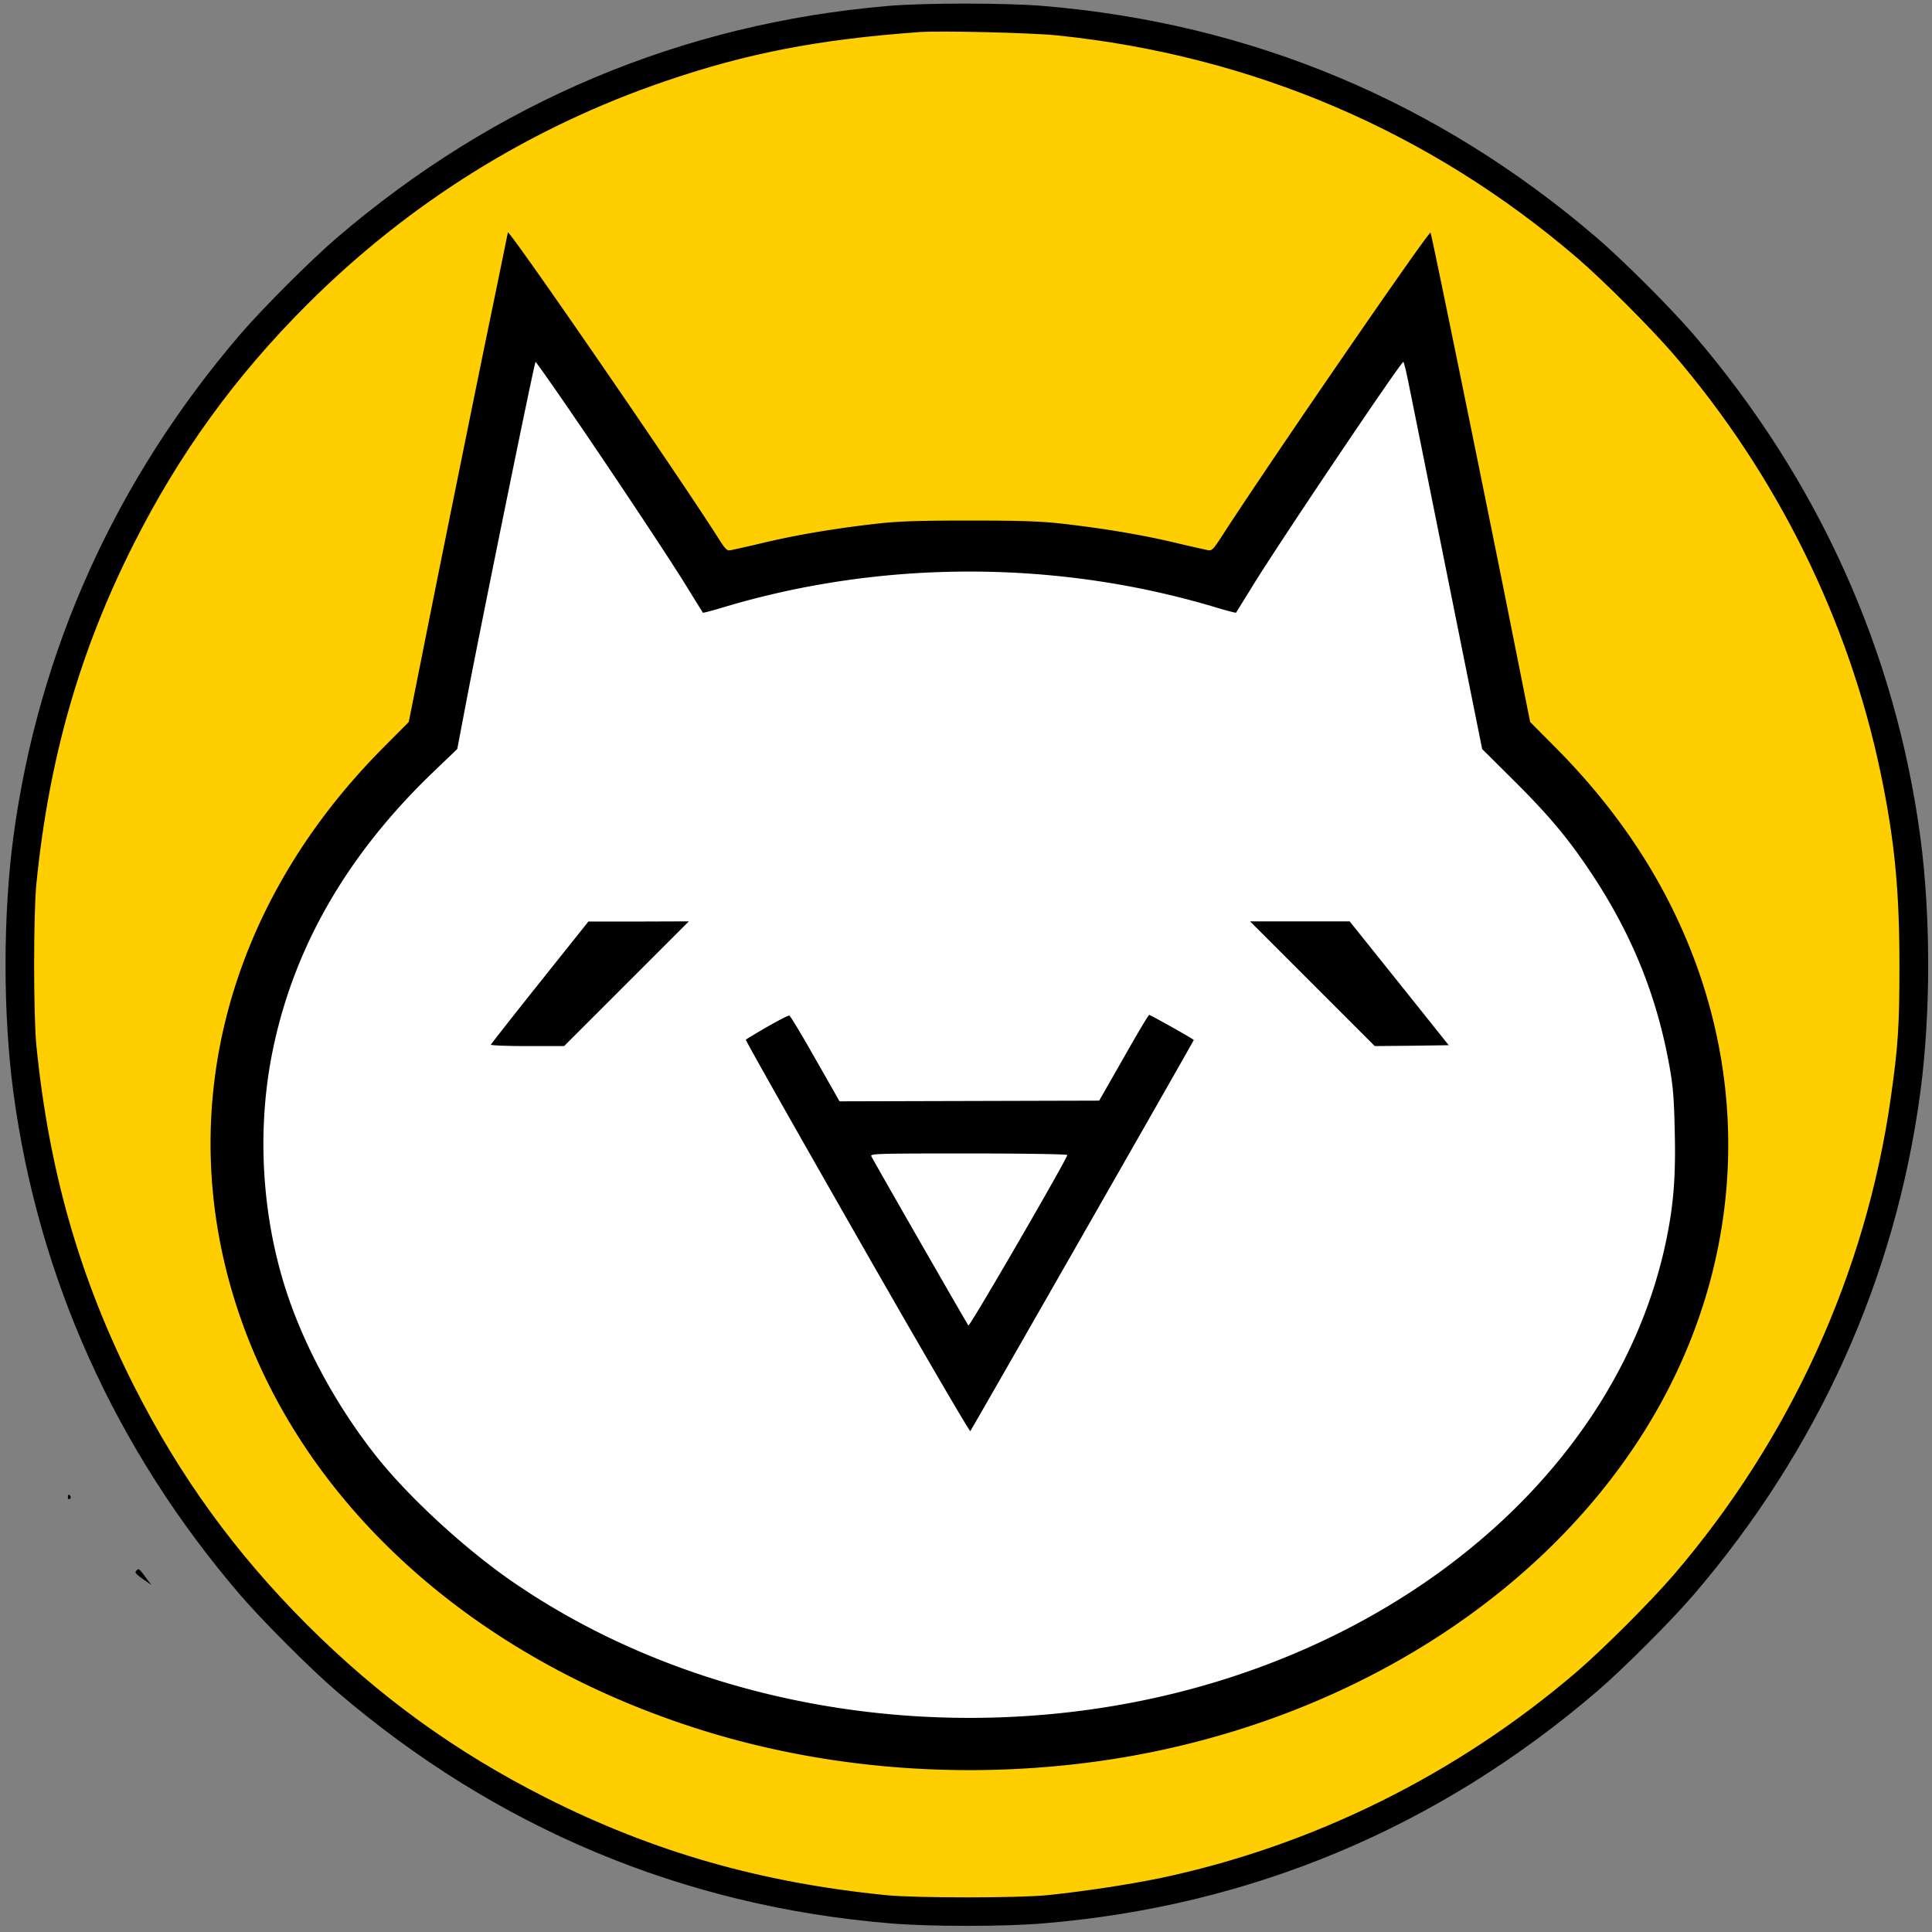<svg xmlns:osb="http://www.openswatchbook.org/uri/2009/osb" xmlns="http://www.w3.org/2000/svg" xmlns:xlink="http://www.w3.org/1999/xlink" viewBox="0 0 192 192" height="256" width="256" version="1.0"><rect x="0" y="0" width="192" height="192" fill="#808080" stroke="none"/><defs><linearGradient id="a" osb:paint="solid"><stop style="stop-color:#fff;stop-opacity:1" offset="0"/></linearGradient><linearGradient xlink:href="#a" id="b" x1="681.77" y1="754.94" x2="1320.367" y2="754.94" gradientUnits="userSpaceOnUse" gradientTransform="matrix(.172 0 0 .172 -75.88 -76.097)"/></defs><ellipse style="opacity:1;fill:#ffce00;fill-opacity:1;stroke:none;stroke-width:0;stroke-miterlimit:4;stroke-dasharray:none;stroke-opacity:1" cx="96.338" cy="96.45" rx="94.384" ry="94.063"/><ellipse style="fill:#ffffff;fill-opacity:1;stroke-width:0.104" cx="96.986" cy="114.092" rx="73.304" ry="61.087"/><path style="fill:url(#b);fill-opacity:1;stroke:#000e00;stroke-width:0.129px;stroke-linecap:butt;stroke-linejoin:miter;stroke-opacity:0" d="m41.552 84.734 8.916-61.629 23.907 41.206 44.858-1.094 21.517-35.375 10.576 56.163z"/><path d="M72.674-5.073c0 .137.086.206.172.155.103-.07.138-.19.086-.276-.155-.24-.258-.19-.258.12ZM88.252.59c-20.518 1.756-39.075 9.57-54.825 23.083-2.548 2.187-7.35 6.99-9.537 9.537C11.48 47.67 3.802 64.71 1.323 83.216c-1.032 7.815-1.032 17.489 0 25.304 2.48 18.504 10.156 35.546 22.567 50.005 2.187 2.548 6.99 7.35 9.537 9.537 15.836 13.581 34.427 21.38 55.084 23.083 3.855.327 11.292.327 15.148 0 20.656-1.704 39.247-9.502 55.083-23.083 2.548-2.186 7.35-6.989 9.537-9.537 12.41-14.46 20.088-31.5 22.567-50.005 1.033-7.815 1.033-17.49 0-25.304-2.479-18.505-10.156-35.547-22.567-50.006-2.186-2.548-6.989-7.35-9.537-9.537C142.906 10.075 124.35 2.311 103.66.59 99.975.28 91.867.28 88.252.59zm16.784 2.926c19.434 1.997 37.095 9.571 51.727 22.137 2.65 2.29 7.247 6.885 9.536 9.536 10.26 11.947 17.403 26.372 20.588 41.589 1.394 6.679 1.876 11.67 1.876 19.09 0 6.042-.12 8.056-.86 13.237-2.462 17.403-10.002 33.928-21.604 47.44-2.29 2.652-6.885 7.248-9.536 9.537-11.946 10.26-26.372 17.403-41.588 20.588-3.116.637-7.557 1.308-11.086 1.67-2.96.292-13.048.292-16.009 0-12.462-1.24-23.17-4.304-33.807-9.675-9.003-4.544-16.629-10.07-23.772-17.213-7.144-7.144-12.67-14.77-17.214-23.772-5.37-10.638-8.435-21.345-9.674-33.808-.293-2.96-.293-13.048 0-16.009 1.24-12.462 4.303-23.17 9.674-33.807 4.544-9.003 10.07-16.629 17.214-23.773 10.087-10.087 22.136-17.61 35.58-22.205 8.142-2.789 15.269-4.166 25.27-4.889 2.048-.155 11.189.069 13.685.327Z" style="stroke-width:0.172"/><path d="M50.468 23.105c0 .035-1.05 5.182-2.34 11.413a9067.566 9067.566 0 0 0-4.924 24.289L40.622 71.75l-2.616 2.634c-15.544 15.682-20.846 36.2-14.391 55.738 6.214 18.866 22.705 34.1 44.842 41.399 12.066 3.993 25.459 5.302 38.644 3.77 23.945-2.772 45.117-15.2 56.306-33.05 9.657-15.424 11-33.722 3.667-50.075-2.875-6.421-7.023-12.36-12.394-17.782l-2.616-2.634-2.583-12.944c-2.685-13.358-7.23-35.616-7.315-35.684-.172-.19-16.026 22.877-20.588 29.934-.998 1.55-1.136 1.704-1.55 1.618-.24-.051-1.807-.396-3.46-.792-3.304-.774-7.057-1.394-11.188-1.859-2.066-.223-4.114-.292-9.037-.292-4.923 0-6.972.069-9.037.292-4.132.465-7.884 1.085-11.19 1.86-1.652.395-3.218.74-3.476.791-.414.086-.534-.051-1.36-1.36-4.235-6.627-20.812-30.709-20.812-30.21Zm5.595 16.87c4.303 6.248 10.173 15.079 12.05 18.109.929 1.514 1.72 2.771 1.738 2.805.017.035.947-.206 2.083-.55 15.75-4.717 33.067-4.717 48.818 0 1.136.344 2.065.585 2.083.55.017-.034.809-1.29 1.738-2.805 2.72-4.407 14.632-22.103 14.89-22.12.052 0 .31 1.033.55 2.272.26 1.257 1.998 9.915 3.874 19.245l3.408 16.956 3.202 3.184c3.477 3.46 5.422 5.801 7.626 9.123 4.08 6.146 6.54 12.24 7.798 19.28.361 2.048.447 3.219.516 6.54.103 4.339-.12 7.11-.81 10.501-4.957 24.358-29.073 43.534-59.128 47.062-20.02 2.359-40.228-2.358-55.6-12.962-4.665-3.218-10.19-8.296-13.41-12.324-4.165-5.233-7.522-11.5-9.295-17.352-2.272-7.47-2.634-15.82-1.033-23.376 2.135-10.122 7.385-19.193 15.785-27.284l2.496-2.392 1.033-5.423c1.704-8.813 6.644-33.05 6.748-33.05.051.017 1.325 1.807 2.84 4.01z" style="stroke-width:0.172"/><path d="M53.653 97.623c-2.651 3.323-4.837 6.111-4.872 6.197-.034.07 1.584.138 3.615.138h3.667l6.197-6.197 6.197-6.197-4.992.017h-4.992zm76.773.138 6.197 6.197 3.684-.034 3.666-.052-4.923-6.162-4.923-6.146h-9.898zm-54.189 4.286c-1.119.654-2.065 1.222-2.117 1.274-.052.052 4.923 8.848 11.051 19.572 6.111 10.707 11.19 19.417 11.258 19.331.12-.138 22.206-38.782 22.206-38.868 0-.087-4.304-2.496-4.424-2.496-.086 0-1.223 1.927-2.548 4.269l-2.427 4.251-12.893.035-12.91.034-2.41-4.234c-1.326-2.341-2.48-4.27-2.582-4.287-.086-.034-1.085.482-2.204 1.12zm29.832 12.738c0 .345-9.692 17.076-9.83 16.939-.103-.104-8.899-15.424-9.64-16.8-.154-.276.362-.294 9.658-.294 5.543 0 9.812.07 9.812.155zM215.978 34.07c-.052.087-.069.173-.017.173.034 0 .206.051.344.103.207.086.258.034.172-.172-.12-.31-.344-.362-.5-.104zm9.158 22.654c-.052.327-.018.413.172.344a2.03 2.03 0 0 1 .31-.103c.034 0 .017-.155-.035-.345-.12-.482-.344-.43-.447.104zM6.746 148.817c0 .138.086.206.172.155.103-.07.137-.19.086-.276-.155-.24-.258-.189-.258.12zm6.833 7.247c-.223.206-.12.327.672.895l.792.55-.362-.481c-.86-1.17-.895-1.188-1.102-.964z" style="stroke-width:0.172"/></svg>